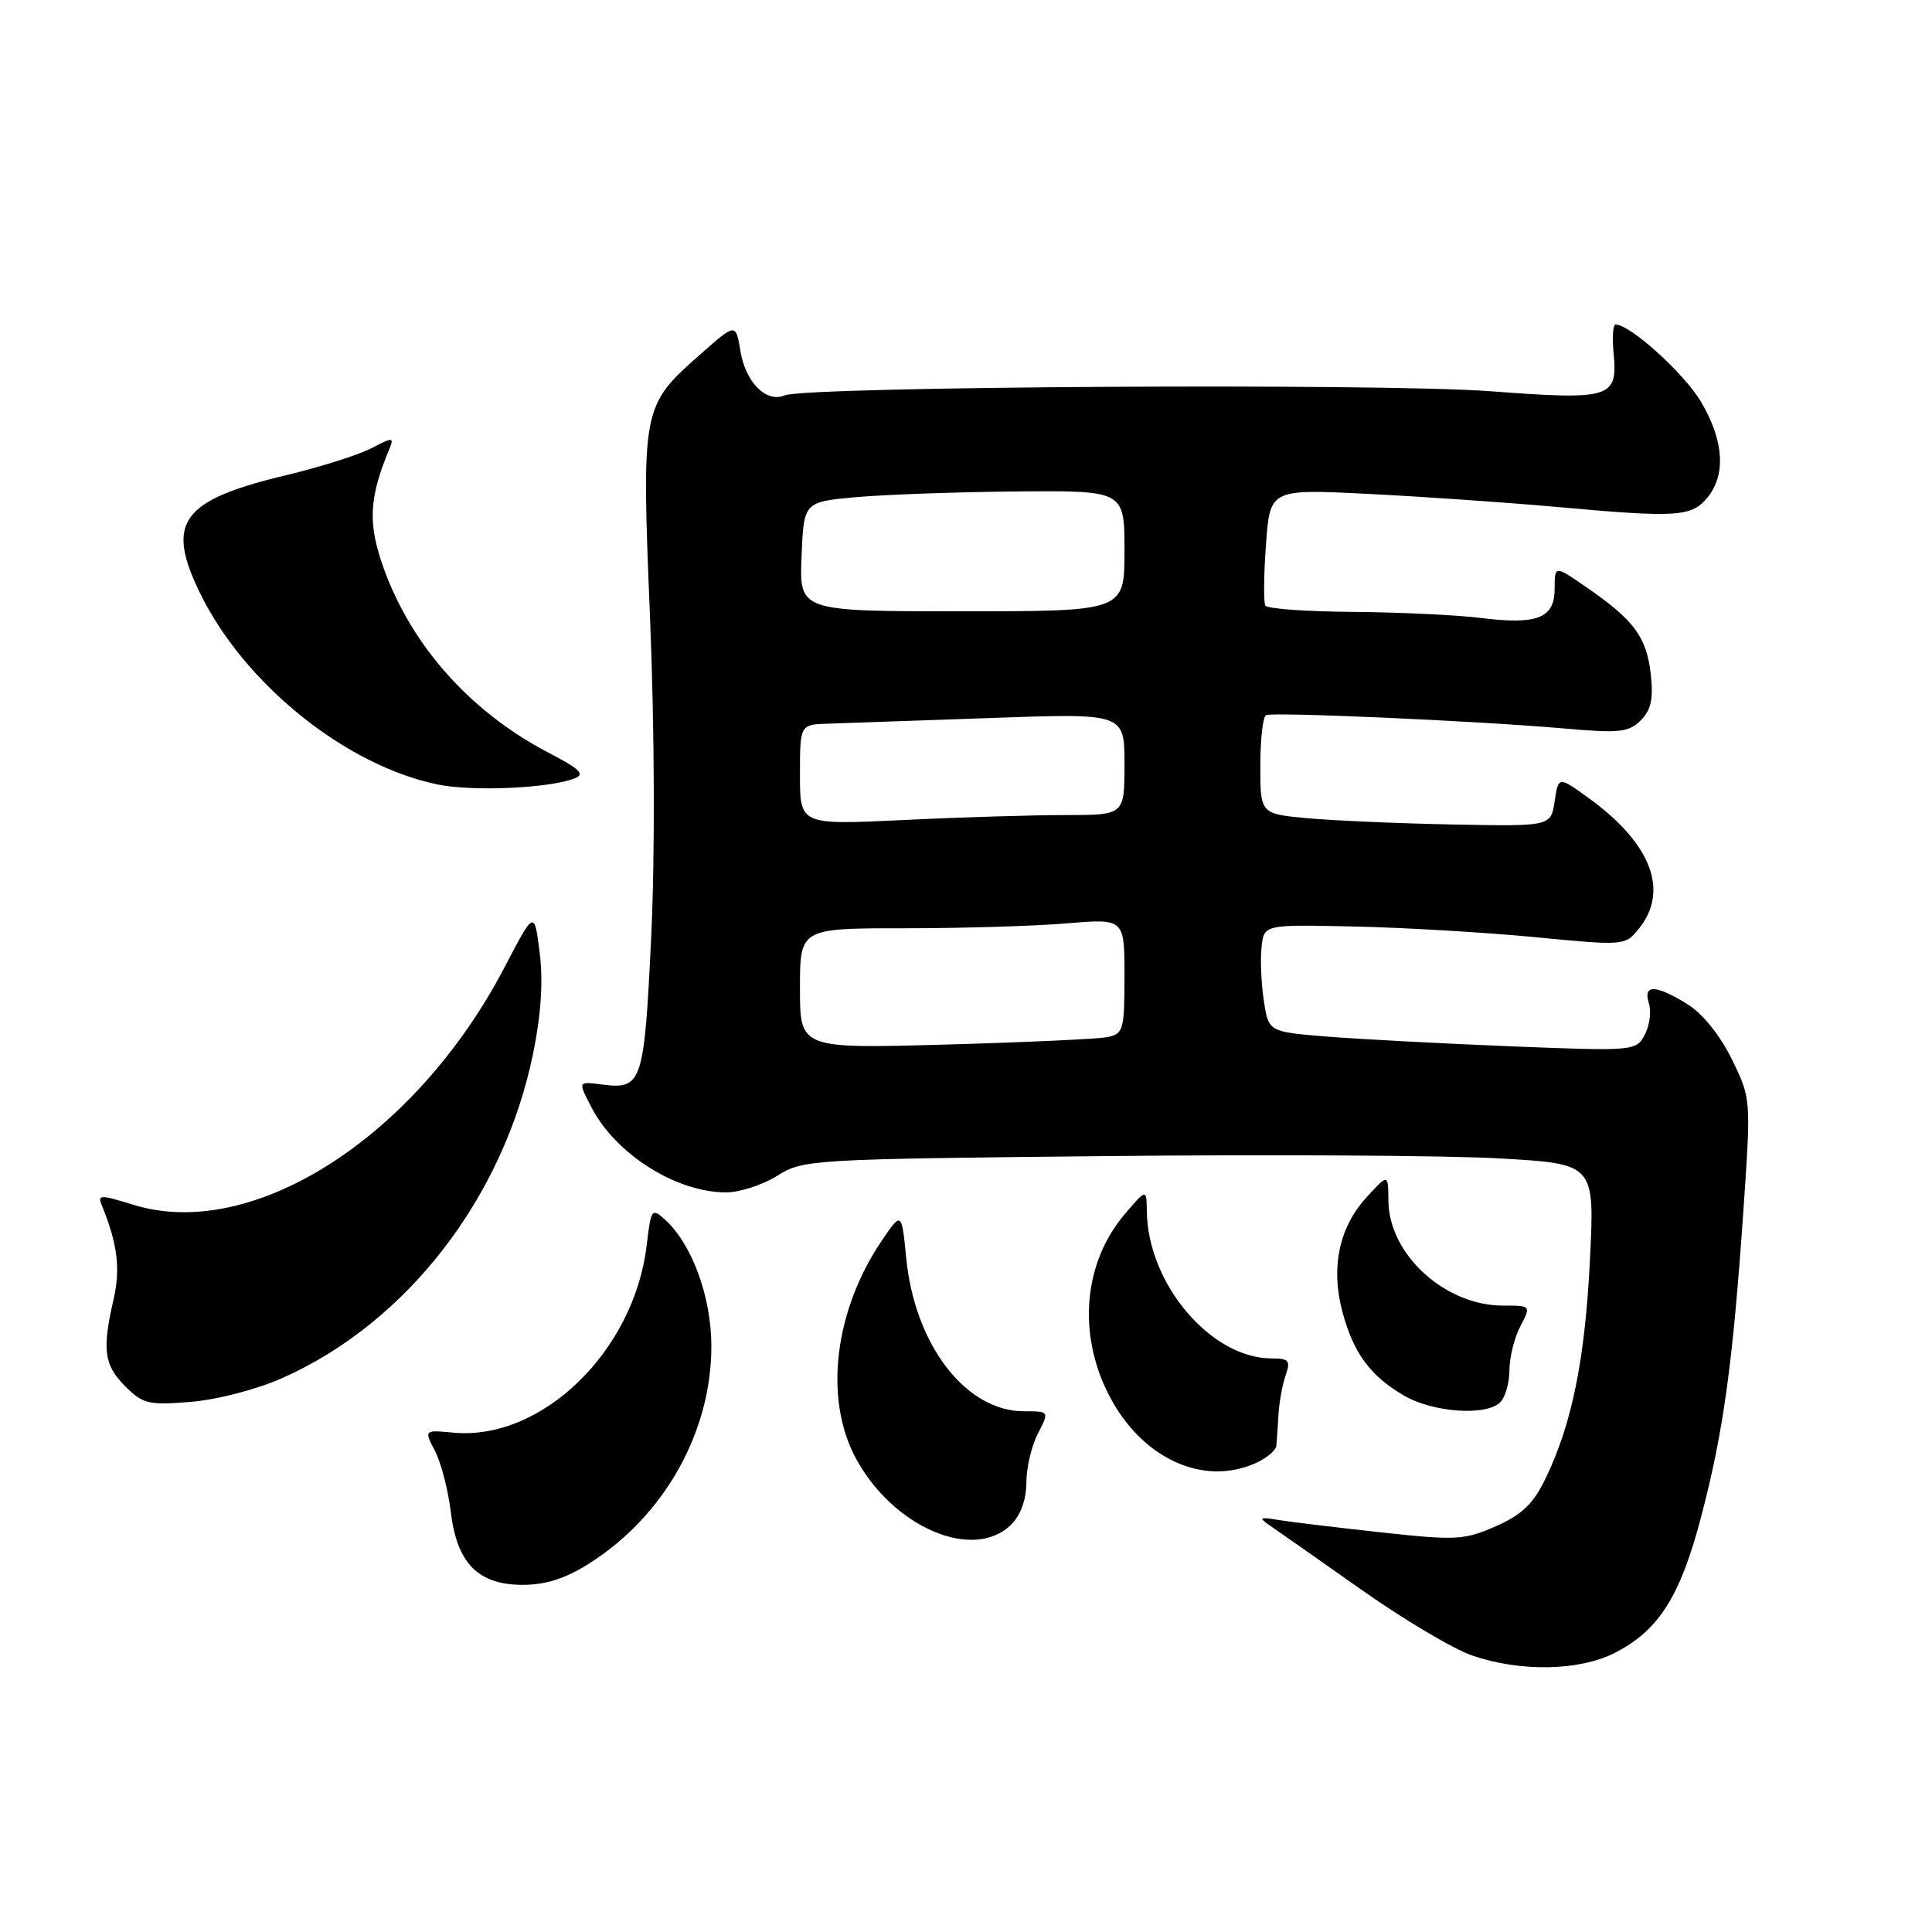 <?xml version="1.0" encoding="UTF-8" standalone="no"?>
<!DOCTYPE svg PUBLIC "-//W3C//DTD SVG 1.1//EN" "http://www.w3.org/Graphics/SVG/1.1/DTD/svg11.dtd" >
<svg xmlns="http://www.w3.org/2000/svg" xmlns:xlink="http://www.w3.org/1999/xlink" version="1.1" viewBox="0 0 256 256">
 <g >
 <path fill="currentColor"
d=" M 213.98 219.01 C 219.79 216.04 222.64 211.55 225.42 200.94 C 228.36 189.76 229.60 180.75 231.00 160.54 C 232.03 145.57 232.03 145.57 229.47 140.34 C 227.90 137.15 225.61 134.30 223.58 133.05 C 219.36 130.44 217.68 130.41 218.49 132.96 C 218.83 134.04 218.58 135.91 217.94 137.11 C 216.78 139.27 216.55 139.29 200.13 138.64 C 190.99 138.27 180.03 137.69 175.79 137.35 C 168.08 136.72 168.08 136.72 167.46 132.55 C 167.11 130.26 166.98 127.06 167.17 125.44 C 167.50 122.50 167.50 122.50 179.50 122.77 C 186.10 122.91 196.86 123.55 203.41 124.18 C 215.24 125.32 215.33 125.32 217.16 123.05 C 221.20 118.06 218.81 111.78 210.59 105.81 C 206.50 102.84 206.50 102.84 206.00 106.17 C 205.50 109.50 205.50 109.50 192.50 109.25 C 185.35 109.11 176.69 108.73 173.25 108.42 C 167.00 107.84 167.00 107.84 167.00 101.48 C 167.00 97.98 167.34 94.96 167.75 94.76 C 168.70 94.32 195.70 95.52 207.05 96.51 C 214.58 97.18 215.81 97.05 217.41 95.45 C 218.79 94.06 219.10 92.61 218.73 89.28 C 218.18 84.42 216.49 82.14 210.25 77.84 C 206.00 74.90 206.00 74.90 206.00 77.98 C 206.00 81.92 203.73 82.82 196.19 81.88 C 193.06 81.49 185.46 81.13 179.31 81.08 C 173.15 81.04 167.91 80.66 167.67 80.25 C 167.42 79.84 167.45 76.19 167.75 72.15 C 168.28 64.79 168.28 64.79 181.39 65.45 C 188.60 65.81 199.90 66.60 206.50 67.19 C 222.22 68.62 224.15 68.49 226.25 65.92 C 228.72 62.90 228.42 58.40 225.43 53.30 C 223.23 49.54 216.02 43.00 214.07 43.00 C 213.73 43.00 213.61 44.71 213.81 46.81 C 214.38 52.76 213.47 53.04 197.47 51.84 C 182.99 50.75 106.75 51.20 103.97 52.39 C 101.56 53.42 98.80 50.68 98.12 46.57 C 97.50 42.80 97.50 42.80 92.88 46.88 C 85.02 53.79 84.99 53.95 86.14 82.01 C 86.74 96.83 86.80 113.53 86.28 124.31 C 85.35 143.57 85.07 144.39 79.75 143.70 C 76.56 143.29 76.56 143.27 78.41 146.80 C 81.64 152.98 89.63 158.00 96.22 158.00 C 98.02 157.99 101.08 157.00 103.00 155.79 C 106.42 153.64 107.39 153.59 146.40 153.19 C 168.35 152.96 191.93 153.10 198.80 153.50 C 211.30 154.22 211.30 154.22 210.68 166.86 C 210.02 180.14 208.32 188.59 204.81 195.87 C 203.18 199.26 201.69 200.69 198.22 202.23 C 194.05 204.07 192.97 204.13 183.12 203.06 C 177.28 202.42 171.15 201.69 169.50 201.42 C 166.81 200.98 166.69 201.06 168.38 202.22 C 169.41 202.92 174.81 206.71 180.38 210.64 C 185.95 214.56 192.53 218.48 195.00 219.34 C 201.39 221.56 209.25 221.43 213.98 219.01 Z  M 78.09 207.16 C 88.04 200.85 94.28 189.73 94.26 178.33 C 94.25 171.83 91.68 164.83 88.12 161.61 C 86.37 160.02 86.26 160.18 85.69 165.00 C 84.02 179.08 71.75 190.95 60.03 189.83 C 56.19 189.47 56.19 189.47 57.65 192.29 C 58.45 193.84 59.38 197.43 59.72 200.26 C 60.53 207.13 63.34 210.00 69.26 210.00 C 72.32 210.00 74.94 209.16 78.09 207.16 Z  M 134.00 202.00 C 135.25 200.75 136.00 198.67 136.00 196.45 C 136.00 194.50 136.69 191.57 137.53 189.95 C 139.05 187.00 139.05 187.00 135.67 187.00 C 127.97 187.00 121.21 178.20 120.08 166.71 C 119.47 160.50 119.47 160.50 116.77 164.50 C 110.57 173.71 109.18 185.23 113.33 193.09 C 118.21 202.34 129.01 206.99 134.00 202.00 Z  M 166.45 193.84 C 167.85 193.20 169.05 192.19 169.12 191.59 C 169.18 190.99 169.31 189.15 169.40 187.50 C 169.49 185.85 169.92 183.49 170.35 182.25 C 171.03 180.29 170.80 180.00 168.52 180.00 C 160.46 180.00 152.09 170.14 151.96 160.51 C 151.92 157.50 151.92 157.50 149.07 160.84 C 143.58 167.25 142.74 176.67 146.93 184.84 C 151.24 193.25 159.45 197.03 166.45 193.84 Z  M 198.80 185.80 C 199.46 185.14 200.00 183.23 200.01 181.55 C 200.01 179.87 200.66 177.26 201.45 175.75 C 202.88 173.00 202.88 173.00 199.18 173.00 C 191.45 173.00 184.03 166.22 183.97 159.10 C 183.94 155.50 183.94 155.50 181.02 158.71 C 177.43 162.65 176.32 167.99 177.87 173.80 C 179.34 179.28 181.53 182.28 186.00 184.90 C 189.88 187.17 196.93 187.67 198.80 185.80 Z  M 37.45 182.58 C 53.96 175.23 66.75 158.64 70.65 139.55 C 71.70 134.41 71.98 130.01 71.51 126.24 C 70.81 120.60 70.81 120.60 66.86 128.16 C 55.09 150.70 33.48 164.54 17.67 159.64 C 13.20 158.26 12.89 158.27 13.53 159.82 C 15.57 164.81 15.98 168.12 15.05 172.17 C 13.51 178.83 13.78 180.87 16.58 183.68 C 18.95 186.04 19.69 186.22 25.33 185.75 C 28.83 185.46 34.07 184.09 37.45 182.58 Z  M 76.04 103.18 C 77.60 102.60 76.98 101.98 72.56 99.67 C 61.94 94.10 53.98 84.93 50.47 74.21 C 48.78 69.04 49.02 65.71 51.53 59.65 C 52.25 57.89 52.14 57.87 49.18 59.41 C 47.47 60.29 42.41 61.89 37.94 62.96 C 24.02 66.28 21.90 69.18 26.51 78.60 C 32.39 90.64 45.81 101.44 58.00 103.95 C 62.56 104.89 72.56 104.47 76.04 103.18 Z  M 106.00 130.98 C 106.00 123.00 106.00 123.00 119.85 123.00 C 127.47 123.00 137.14 122.71 141.35 122.35 C 149.00 121.71 149.00 121.71 149.00 129.33 C 149.00 136.44 148.85 136.99 146.75 137.42 C 145.51 137.67 135.84 138.12 125.25 138.41 C 106.00 138.95 106.00 138.95 106.00 130.98 Z  M 106.00 102.66 C 106.00 96.00 106.00 96.00 109.75 95.89 C 111.81 95.82 121.49 95.49 131.25 95.14 C 149.00 94.50 149.00 94.50 149.00 101.25 C 149.00 108.00 149.00 108.00 141.16 108.00 C 136.85 108.00 127.17 108.29 119.66 108.66 C 106.00 109.31 106.00 109.31 106.00 102.66 Z  M 106.21 73.75 C 106.50 66.50 106.50 66.50 113.50 65.87 C 117.35 65.53 126.91 65.19 134.75 65.12 C 149.00 65.00 149.00 65.00 149.00 73.00 C 149.00 81.00 149.00 81.00 127.46 81.00 C 105.91 81.00 105.91 81.00 106.21 73.75 Z "/>
</g>
</svg>